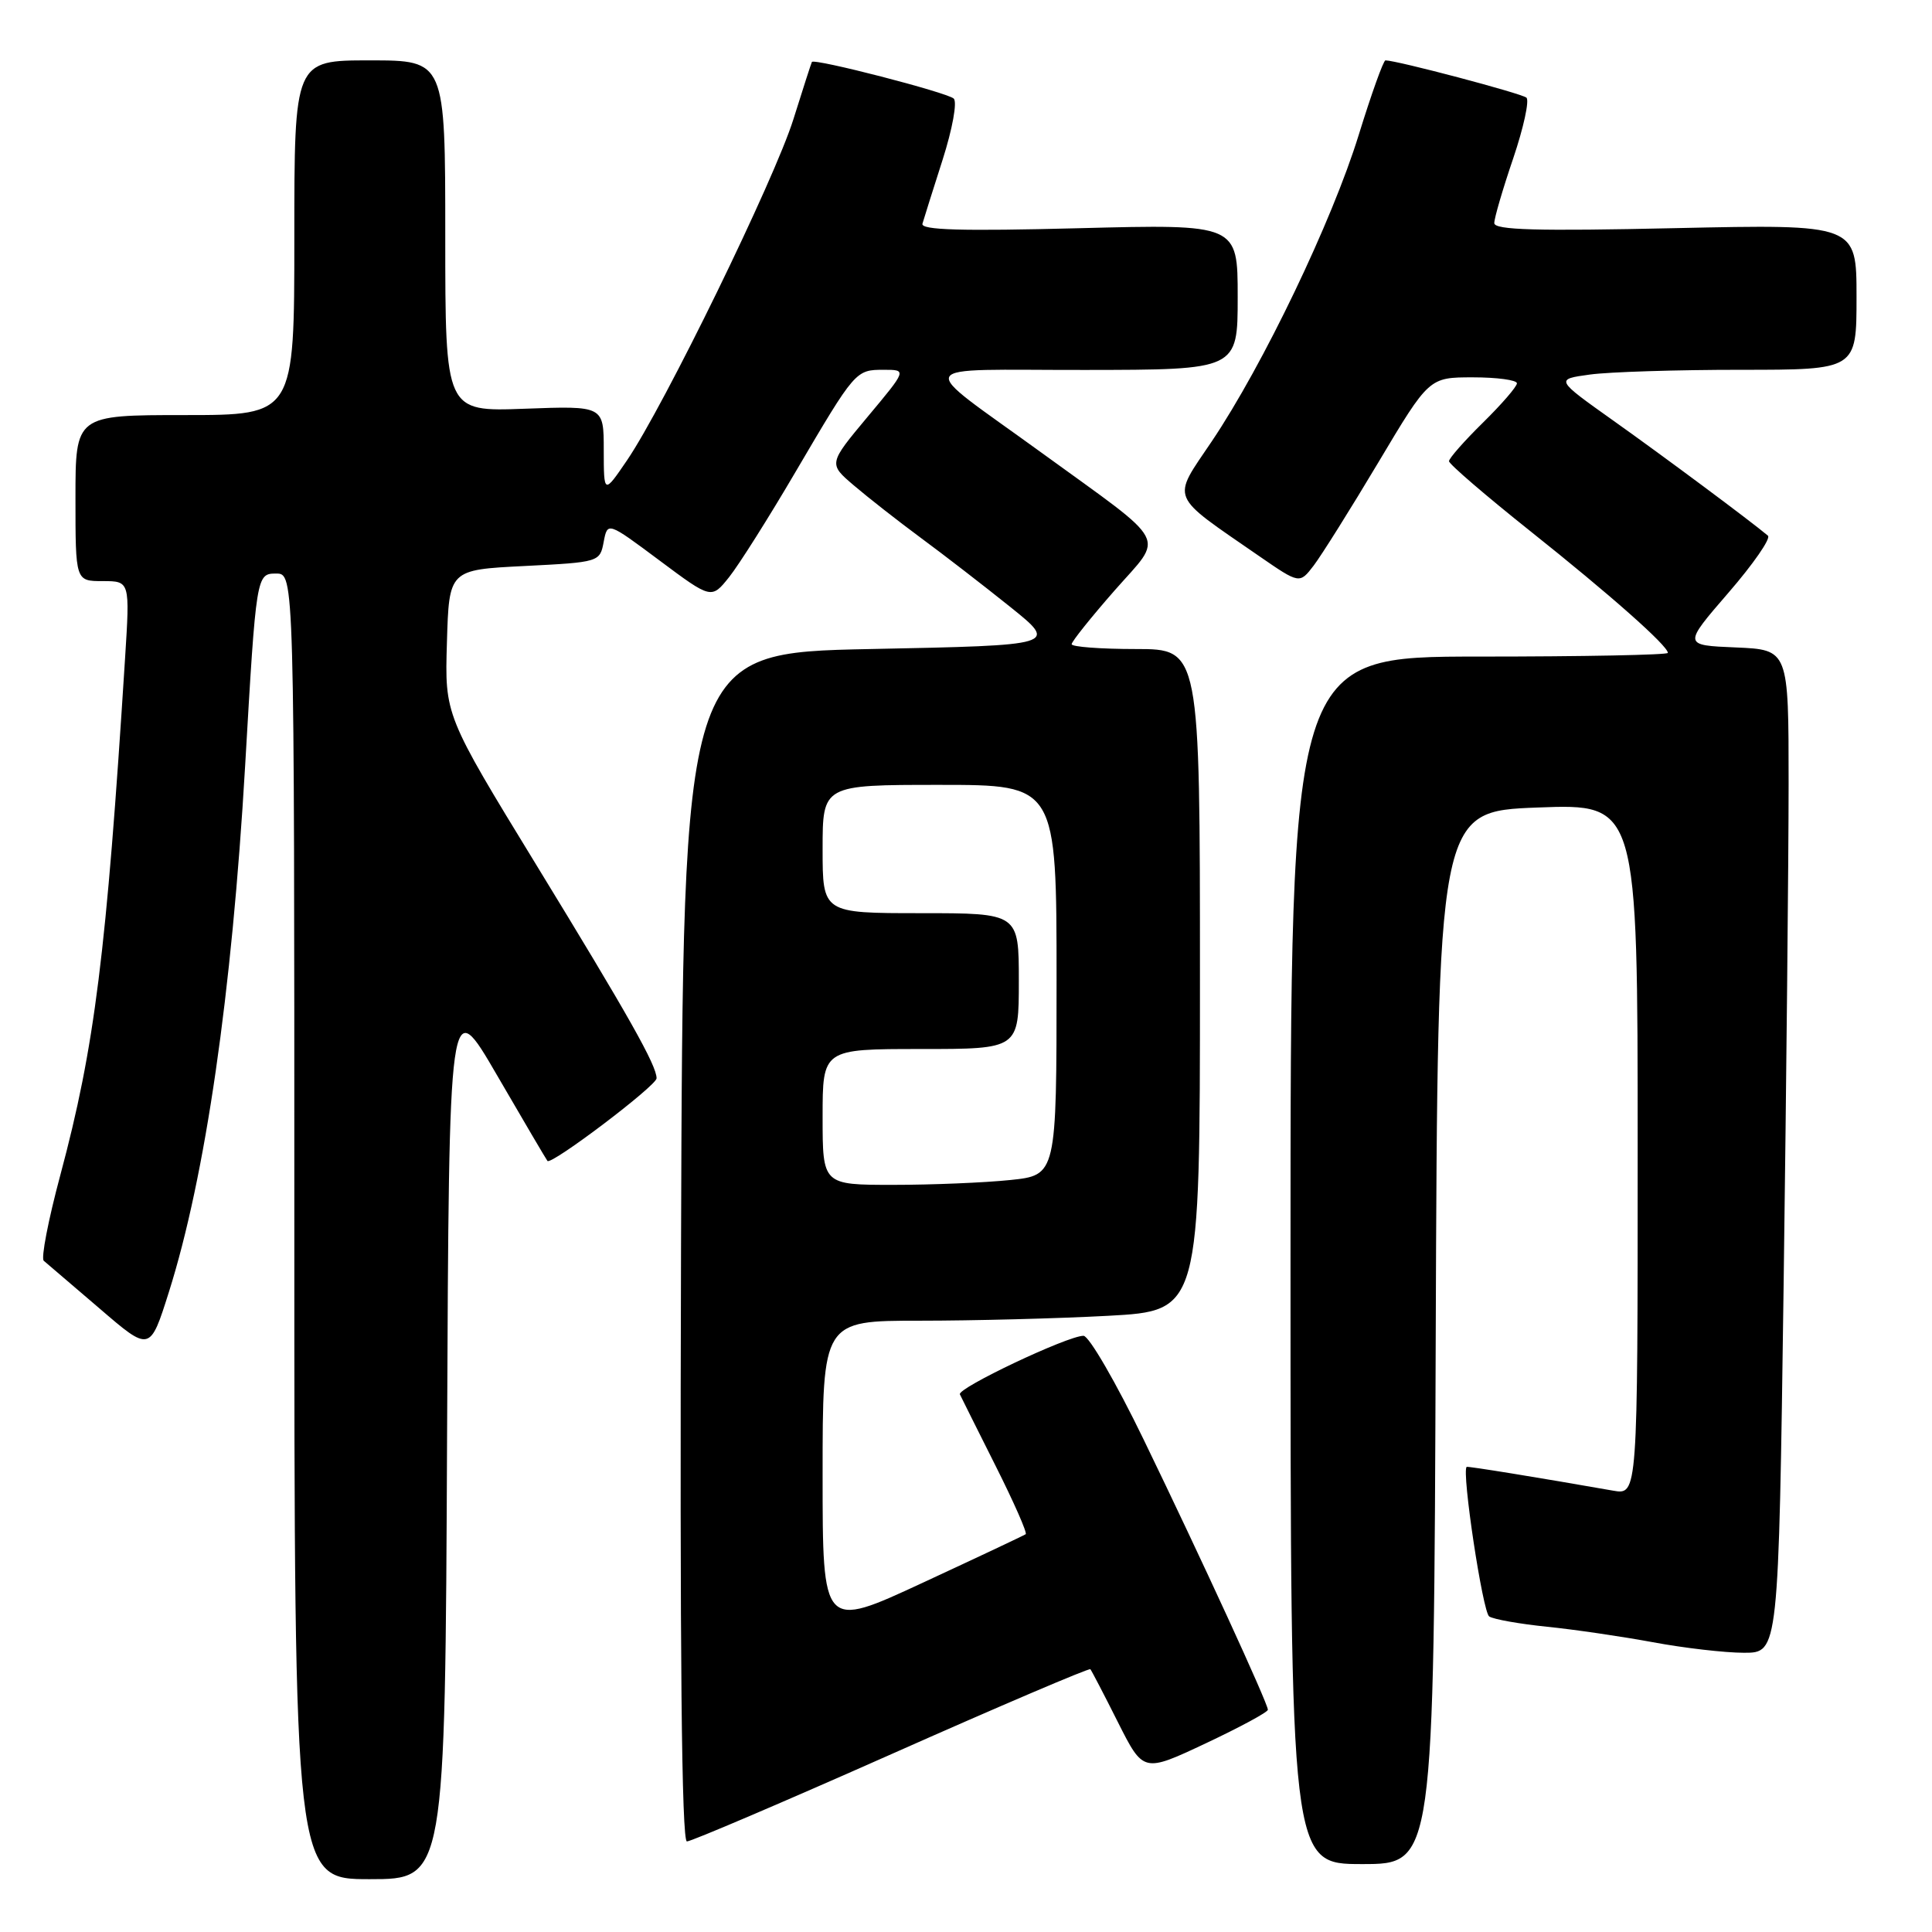 <?xml version="1.0" encoding="UTF-8" standalone="no"?>
<!DOCTYPE svg PUBLIC "-//W3C//DTD SVG 1.1//EN" "http://www.w3.org/Graphics/SVG/1.1/DTD/svg11.dtd" >
<svg xmlns="http://www.w3.org/2000/svg" xmlns:xlink="http://www.w3.org/1999/xlink" version="1.1" viewBox="0 0 256 256">
 <g >
 <path fill="currentColor"
d=" M 59.24 190.26 C 59.50 131.52 59.50 131.52 65.88 142.51 C 69.39 148.55 72.39 153.65 72.54 153.83 C 73.05 154.42 87.00 143.86 87.00 142.88 C 87.00 141.17 83.36 134.71 71.03 114.55 C 58.93 94.76 58.93 94.76 59.22 85.13 C 59.50 75.50 59.50 75.50 69.49 75.00 C 79.39 74.50 79.49 74.47 79.99 71.81 C 80.50 69.13 80.50 69.13 87.38 74.26 C 94.27 79.40 94.27 79.40 96.62 76.46 C 97.91 74.84 101.88 68.56 105.43 62.50 C 113.35 49.02 113.37 49.00 117.13 49.00 C 120.17 49.00 120.17 49.00 114.97 55.22 C 109.77 61.45 109.77 61.45 113.14 64.32 C 114.99 65.90 118.97 69.02 122.00 71.26 C 125.03 73.49 130.36 77.61 133.85 80.41 C 140.19 85.50 140.19 85.50 115.35 86.00 C 90.50 86.50 90.50 86.50 90.24 165.25 C 90.07 219.00 90.32 244.00 91.02 244.00 C 91.59 244.00 103.79 238.79 118.12 232.43 C 132.46 226.06 144.32 221.00 144.48 221.18 C 144.63 221.35 146.28 224.51 148.13 228.20 C 151.50 234.89 151.50 234.89 159.75 231.01 C 164.29 228.87 168.00 226.87 168.00 226.55 C 168.00 225.70 159.12 206.38 151.54 190.75 C 147.88 183.19 144.29 177.00 143.57 177.00 C 141.46 177.00 126.80 183.95 127.19 184.76 C 127.38 185.17 129.52 189.44 131.93 194.25 C 134.35 199.07 136.14 203.13 135.91 203.29 C 135.69 203.45 129.54 206.35 122.25 209.73 C 109.00 215.88 109.00 215.88 109.00 195.44 C 109.00 175.00 109.00 175.00 121.84 175.00 C 128.91 175.00 140.16 174.71 146.84 174.35 C 159.00 173.69 159.00 173.69 159.00 129.85 C 159.00 86.00 159.00 86.00 150.50 86.00 C 145.82 86.00 142.00 85.71 142.00 85.36 C 142.00 85.01 144.57 81.80 147.70 78.23 C 154.28 70.73 155.21 72.47 138.00 59.98 C 121.11 47.72 120.41 49.05 143.75 49.02 C 164.00 49.00 164.00 49.00 164.00 39.35 C 164.00 29.70 164.00 29.70 142.95 30.24 C 127.41 30.64 121.98 30.49 122.23 29.64 C 122.41 29.01 123.61 25.20 124.90 21.17 C 126.20 17.10 126.86 13.50 126.37 13.06 C 125.46 12.24 107.87 7.70 107.58 8.21 C 107.49 8.37 106.39 11.78 105.13 15.80 C 102.64 23.77 87.99 53.79 83.08 61.00 C 80.01 65.50 80.01 65.50 80.00 59.64 C 80.00 53.77 80.00 53.77 69.50 54.16 C 59.00 54.55 59.00 54.55 59.00 31.28 C 59.00 8.00 59.00 8.00 49.00 8.00 C 39.00 8.00 39.00 8.00 39.00 31.50 C 39.00 55.00 39.00 55.00 24.50 55.00 C 10.00 55.00 10.00 55.00 10.00 66.00 C 10.00 77.00 10.00 77.00 13.61 77.00 C 17.22 77.00 17.22 77.00 16.57 87.25 C 14.09 126.43 12.55 138.70 8.00 155.68 C 6.40 161.63 5.41 166.75 5.80 167.06 C 6.18 167.38 9.51 170.22 13.19 173.38 C 19.87 179.13 19.87 179.13 22.37 171.23 C 27.22 155.88 30.72 131.69 32.48 101.50 C 33.95 76.09 33.97 76.00 36.60 76.00 C 39.00 76.00 39.00 76.00 39.00 162.50 C 39.00 249.00 39.00 249.00 48.99 249.00 C 58.98 249.00 58.98 249.00 59.24 190.26 Z  M 190.24 177.25 C 190.50 107.50 190.50 107.50 203.75 107.00 C 217.00 106.50 217.00 106.50 217.00 152.30 C 217.00 198.09 217.00 198.09 213.75 197.52 C 203.90 195.79 194.48 194.26 194.34 194.37 C 193.65 194.94 196.47 213.66 197.33 214.19 C 197.94 214.58 201.38 215.18 204.97 215.55 C 208.56 215.91 214.88 216.84 219.00 217.60 C 223.12 218.37 228.56 219.00 231.09 219.00 C 235.67 219.00 235.67 219.00 236.34 170.25 C 236.70 143.44 237.00 113.53 237.00 103.79 C 237.00 86.09 237.00 86.09 230.00 85.79 C 223.01 85.50 223.01 85.50 229.01 78.56 C 232.32 74.74 234.68 71.33 234.26 70.98 C 232.00 69.07 220.50 60.51 213.78 55.74 C 206.07 50.26 206.07 50.26 210.67 49.63 C 213.21 49.28 222.19 49.00 230.64 49.00 C 246.00 49.00 246.00 49.00 246.00 39.35 C 246.00 29.71 246.00 29.71 222.00 30.23 C 203.65 30.64 198.00 30.48 198.00 29.56 C 198.00 28.89 199.13 25.03 200.51 20.98 C 201.88 16.93 202.67 13.31 202.26 12.94 C 201.62 12.38 185.07 8.00 183.58 8.00 C 183.31 8.00 181.72 12.44 180.04 17.87 C 176.52 29.29 167.35 48.41 160.56 58.49 C 155.23 66.40 154.81 65.37 166.85 73.69 C 172.20 77.38 172.20 77.38 174.07 74.94 C 175.09 73.60 178.96 67.44 182.65 61.25 C 189.36 50.00 189.36 50.00 195.18 50.00 C 198.38 50.00 201.00 50.36 201.00 50.79 C 201.00 51.23 198.97 53.57 196.50 56.00 C 194.03 58.43 192.00 60.73 192.00 61.11 C 192.00 61.49 196.84 65.65 202.75 70.36 C 213.39 78.83 221.00 85.57 221.00 86.51 C 221.00 86.78 209.75 87.00 196.00 87.00 C 171.00 87.00 171.00 87.00 171.00 167.00 C 171.00 247.00 171.00 247.00 180.49 247.00 C 189.99 247.00 189.99 247.00 190.24 177.25 Z  M 109.00 148.00 C 109.00 139.00 109.00 139.00 122.00 139.00 C 135.00 139.00 135.00 139.00 135.00 130.00 C 135.00 121.00 135.00 121.00 122.00 121.00 C 109.00 121.00 109.00 121.00 109.00 112.50 C 109.00 104.00 109.00 104.00 124.50 104.00 C 140.00 104.00 140.00 104.00 140.00 129.86 C 140.00 155.72 140.00 155.72 133.85 156.36 C 130.47 156.71 123.50 157.00 118.35 157.00 C 109.00 157.00 109.00 157.00 109.00 148.00 Z "/>
</g>
</svg>
